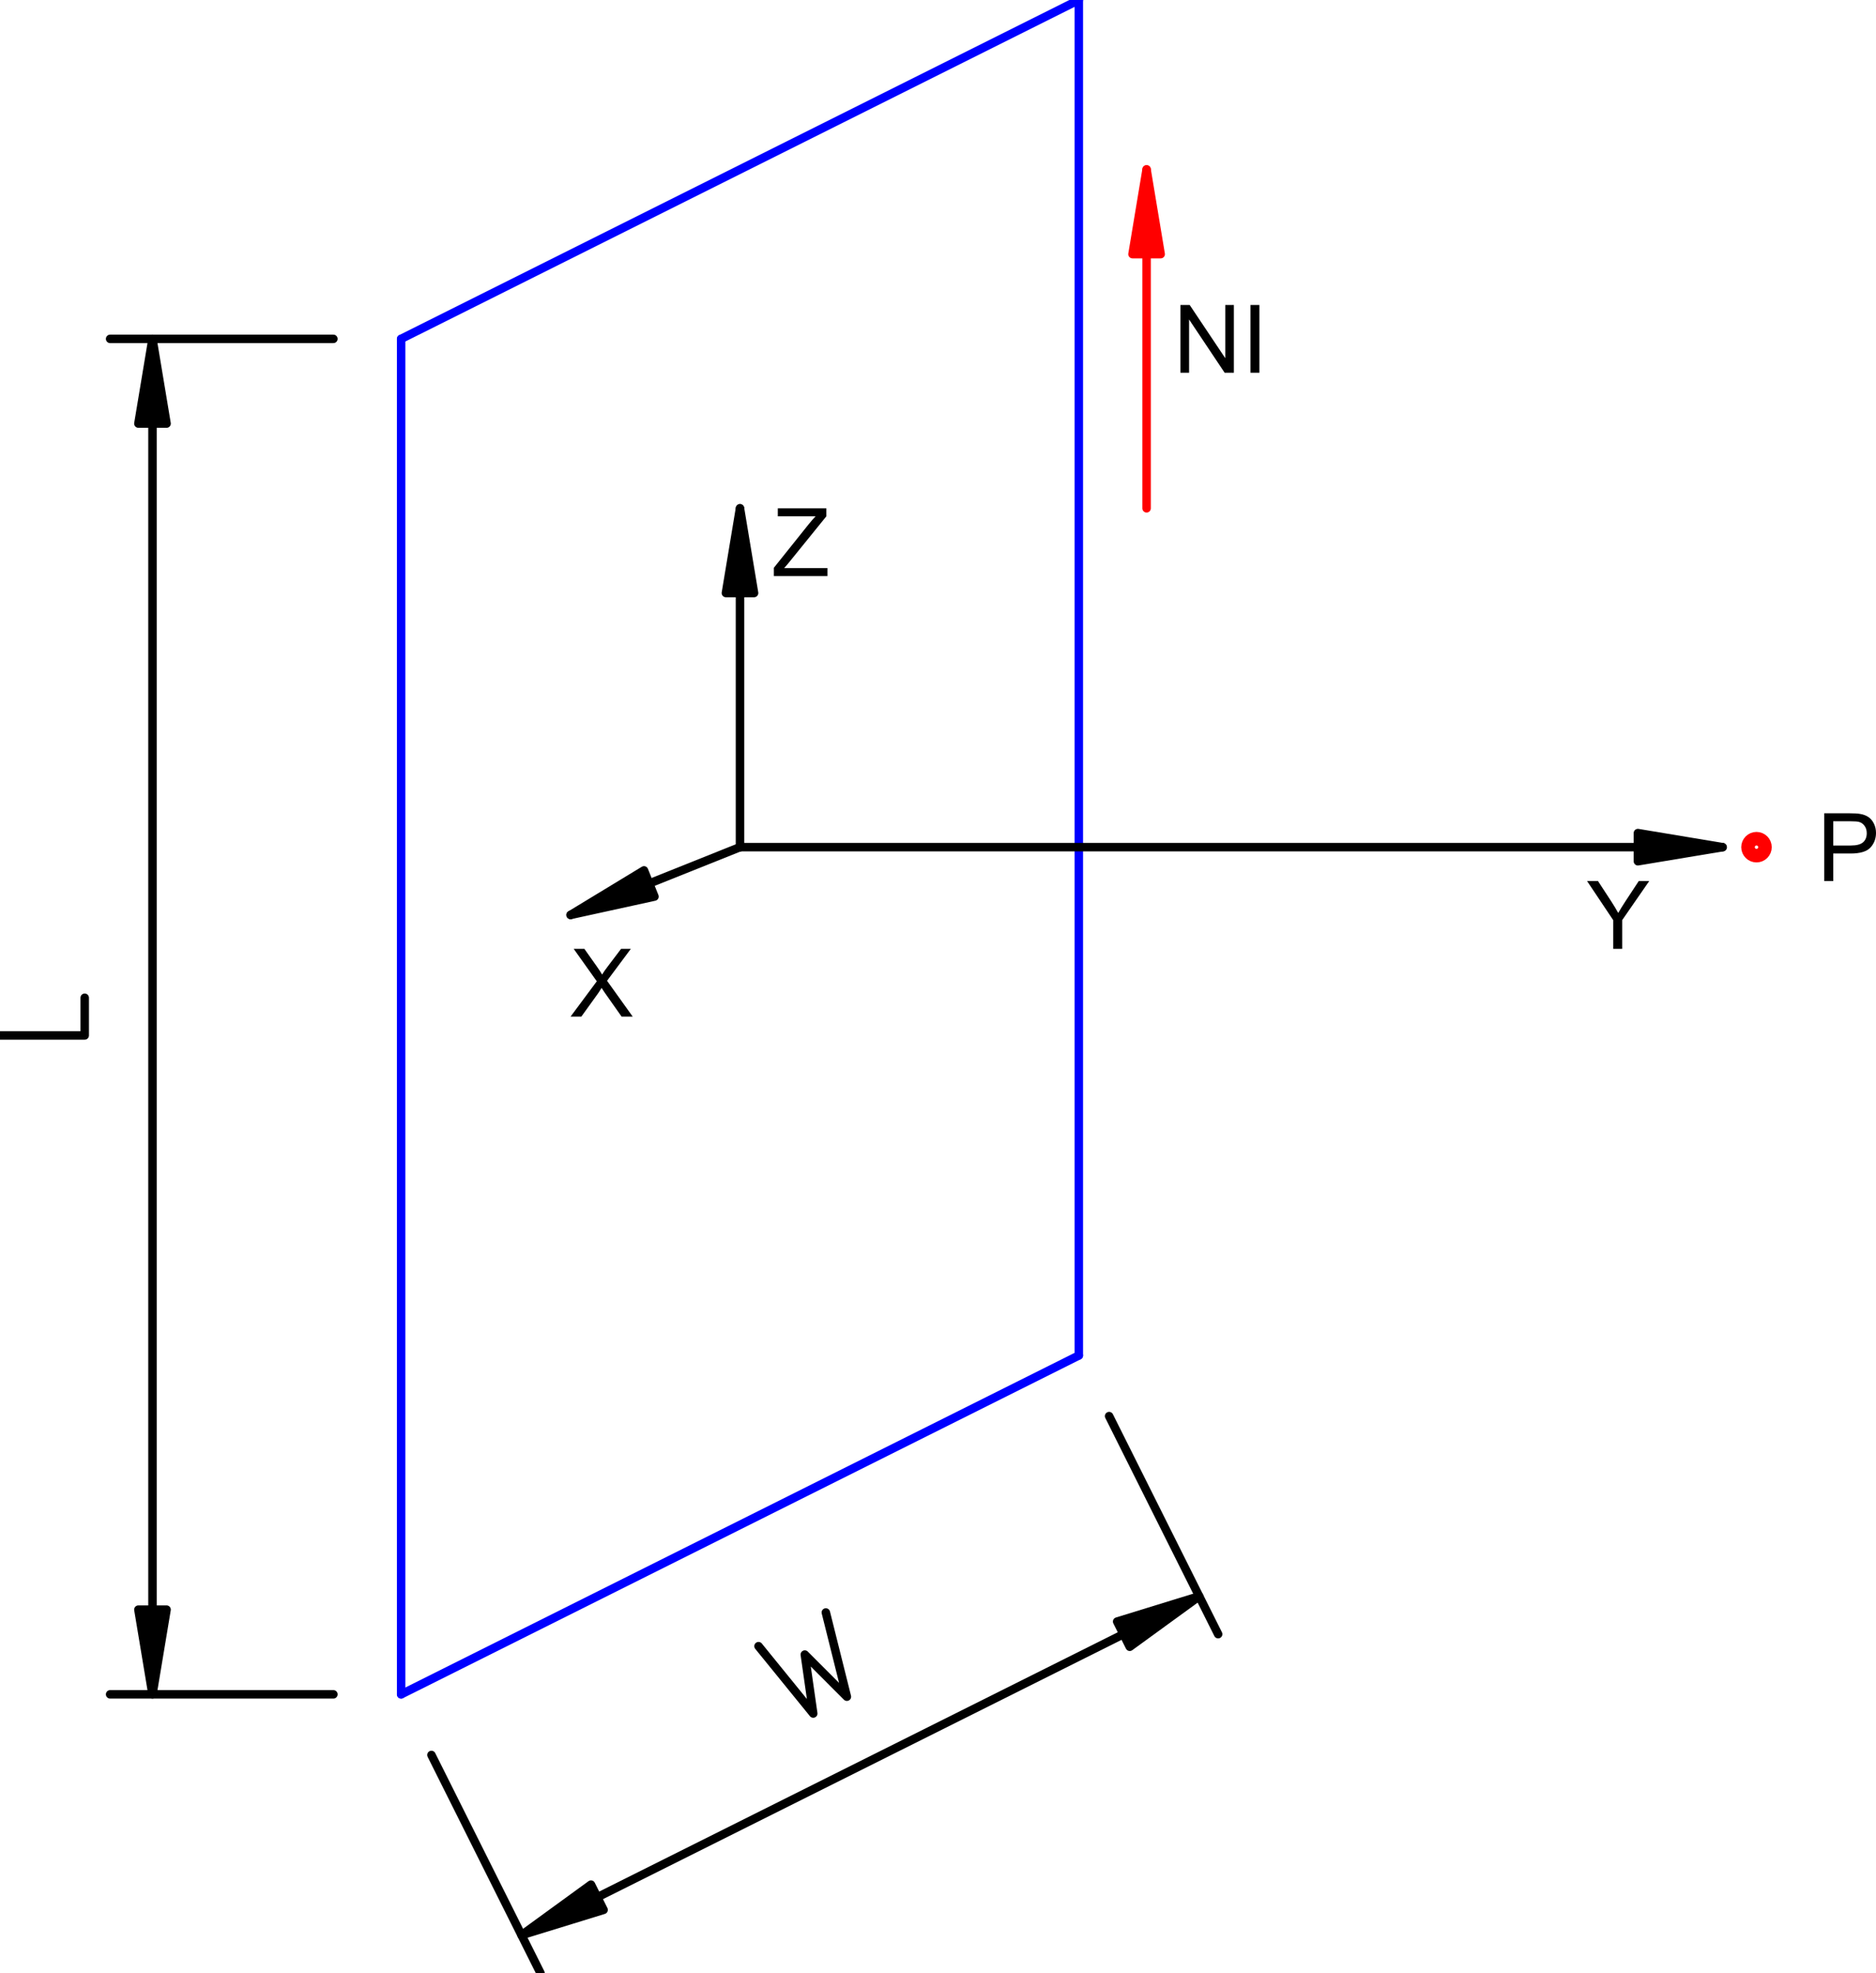 <?xml version="1.0" encoding="UTF-8"?>
<!-- 2018-06-17 13:10:30 Generated by QCAD SVG Exporter -->
<svg width="55.366mm" height="58.224mm" viewBox="18.161 -60 55.366 58.224" version="1.1" xmlns="http://www.w3.org/2000/svg" style="stroke-linecap:round;stroke-linejoin:round;fill:none">
    <g transform="scale(1,-1)">
        <!-- Line -->
        <path d="M30,10 L50,20 " style="stroke:#0000ff;stroke-width:0.25;"/>
        <!-- Line -->
        <path d="M50,20 L50,60 " style="stroke:#0000ff;stroke-width:0.25;"/>
        <!-- Line -->
        <path d="M50,60 L30,50 " style="stroke:#0000ff;stroke-width:0.25;"/>
        <!-- Line -->
        <path d="M30,50 L30,10 " style="stroke:#0000ff;stroke-width:0.25;"/>
        <!-- Leader -->
        <path d="M69,35 L66.5,34.584 L66.5,35.416 Z" style="stroke:#000000;stroke-width:0.25;fill:#000000;fill-rule:evenodd;"/>
        <path d="M69,35 L40,35 " style="stroke:#000000;stroke-width:0.25;"/>
        <!-- Leader -->
        <path d="M40,45 L40.416,42.5 L39.584,42.5 Z" style="stroke:#000000;stroke-width:0.25;fill:#000000;fill-rule:evenodd;"/>
        <path d="M40,45 L40,35 " style="stroke:#000000;stroke-width:0.25;"/>
        <!-- Aligned Dimension -->
        <g>
            <path d="M33.553,2.894 L35.603,4.385 L35.975,3.64 Z" style="stroke:#000000;stroke-width:0.25;fill:#000000;fill-rule:evenodd;"/>
            <path d="M53.553,12.894 L51.503,11.404 L51.131,12.148 Z" style="stroke:#000000;stroke-width:0.25;fill:#000000;fill-rule:evenodd;"/>
            <g>
                <path d="M40.547,11.422 L42.162,9.434 L41.913,11.174 L43.155,9.931 L42.534,12.416" style="stroke:#000000;stroke-width:0.25;"/>
            </g>
            <path d="M30.894,8.211 L34.112,1.776 M50.894,18.211 L54.112,11.776 M33.553,2.894 L53.553,12.894 " style="stroke:#000000;stroke-width:0.25;"/>
        </g>
        <!-- Aligned Dimension -->
        <g>
            <path d="M22.661,10 L22.245,12.5 L23.077,12.5 Z" style="stroke:#000000;stroke-width:0.25;fill:#000000;fill-rule:evenodd;"/>
            <path d="M22.661,50 L23.077,47.5 L22.245,47.5 Z" style="stroke:#000000;stroke-width:0.25;fill:#000000;fill-rule:evenodd;"/>
            <g>
                <path d="M18.161,29.444 L20.661,29.444 L20.661,30.556" style="stroke:#000000;stroke-width:0.25;"/>
            </g>
            <path d="M28,10 L21.411,10 M28,50 L21.411,50 M22.661,10 L22.661,50 " style="stroke:#000000;stroke-width:0.25;"/>
        </g>
        <!-- Leader -->
        <path d="M35,33 L37.167,34.315 L37.476,33.542 Z" style="stroke:#000000;stroke-width:0.25;fill:#000000;fill-rule:evenodd;"/>
        <path d="M35,33 L40,35 " style="stroke:#000000;stroke-width:0.25;"/>
        <!-- Text: X -->
        <g>
            <path d="M35,30 L35.774,31.042 L35.092,32 L35.407,32 L35.77,31.487 C35.845,31.381 35.899,31.299 35.931,31.241 C35.975,31.314 36.028,31.39 36.089,31.469 L36.491,32 L36.779,32 L36.077,31.057 L36.834,30 L36.506,30 L36.003,30.714 C35.975,30.755 35.946,30.799 35.916,30.847 C35.871,30.775 35.839,30.724 35.82,30.697 L35.318,30 Z" style="fill:#000000;fill-rule:evenodd;"/>
        </g>
        <!-- Text: Z -->
        <g>
            <path d="M41,43 L41,43.245 L42.025,44.527 C42.097,44.617 42.167,44.697 42.232,44.764 L41.116,44.764 L41.116,45 L42.549,45 L42.549,44.764 L41.426,43.377 L41.304,43.236 L42.581,43.236 L42.581,43 Z" style="fill:#000000;fill-rule:evenodd;"/>
        </g>
        <!-- Text: Y -->
        <g>
            <path d="M65.771,32 L65.771,32.847 L65,34 L65.322,34 L65.716,33.397 C65.789,33.284 65.857,33.172 65.919,33.059 C65.98,33.163 66.052,33.281 66.138,33.412 L66.525,34 L66.834,34 L66.036,32.847 L66.036,32 Z" style="fill:#000000;fill-rule:evenodd;"/>
        </g>
        <!-- Text: P -->
        <g>
            <path d="M72,34 L72,36 L72.754,36 C72.887,36 72.989,35.994 73.059,35.981 C73.157,35.965 73.239,35.933 73.306,35.887 C73.372,35.842 73.425,35.777 73.466,35.694 C73.506,35.612 73.527,35.521 73.527,35.422 C73.527,35.252 73.472,35.108 73.364,34.99 C73.256,34.872 73.06,34.813 72.778,34.813 L72.265,34.813 L72.265,34 Z M72.265,35.049 L72.782,35.049 C72.953,35.049 73.074,35.081 73.146,35.145 C73.218,35.208 73.254,35.298 73.254,35.413 C73.254,35.497 73.233,35.569 73.19,35.628 C73.148,35.688 73.092,35.727 73.023,35.746 C72.978,35.758 72.896,35.764 72.776,35.764 L72.265,35.764 Z" style="fill:#000000;fill-rule:evenodd;"/>
        </g>
        <!-- Circle -->
        <circle cx="70" cy="35" r="0.25" style="stroke:#ff0000;stroke-width:0.4;"/>
        <!-- Leader -->
        <path d="M52,55 L52.416,52.5 L51.584,52.5 Z" style="stroke:#ff0000;stroke-width:0.25;fill:#ff0000;fill-rule:evenodd;"/>
        <path d="M52,55 L52,45 " style="stroke:#ff0000;stroke-width:0.25;"/>
        <!-- Text: NI -->
        <g>
            <path d="M53,49 L53,51 L53.272,51 L54.322,49.43 L54.322,51 L54.576,51 L54.576,49 L54.304,49 L53.254,50.572 L53.254,49 Z M55.066,49 L55.066,51 L55.33,51 L55.33,49 Z" style="fill:#000000;fill-rule:evenodd;"/>
        </g>
    </g>
</svg>
